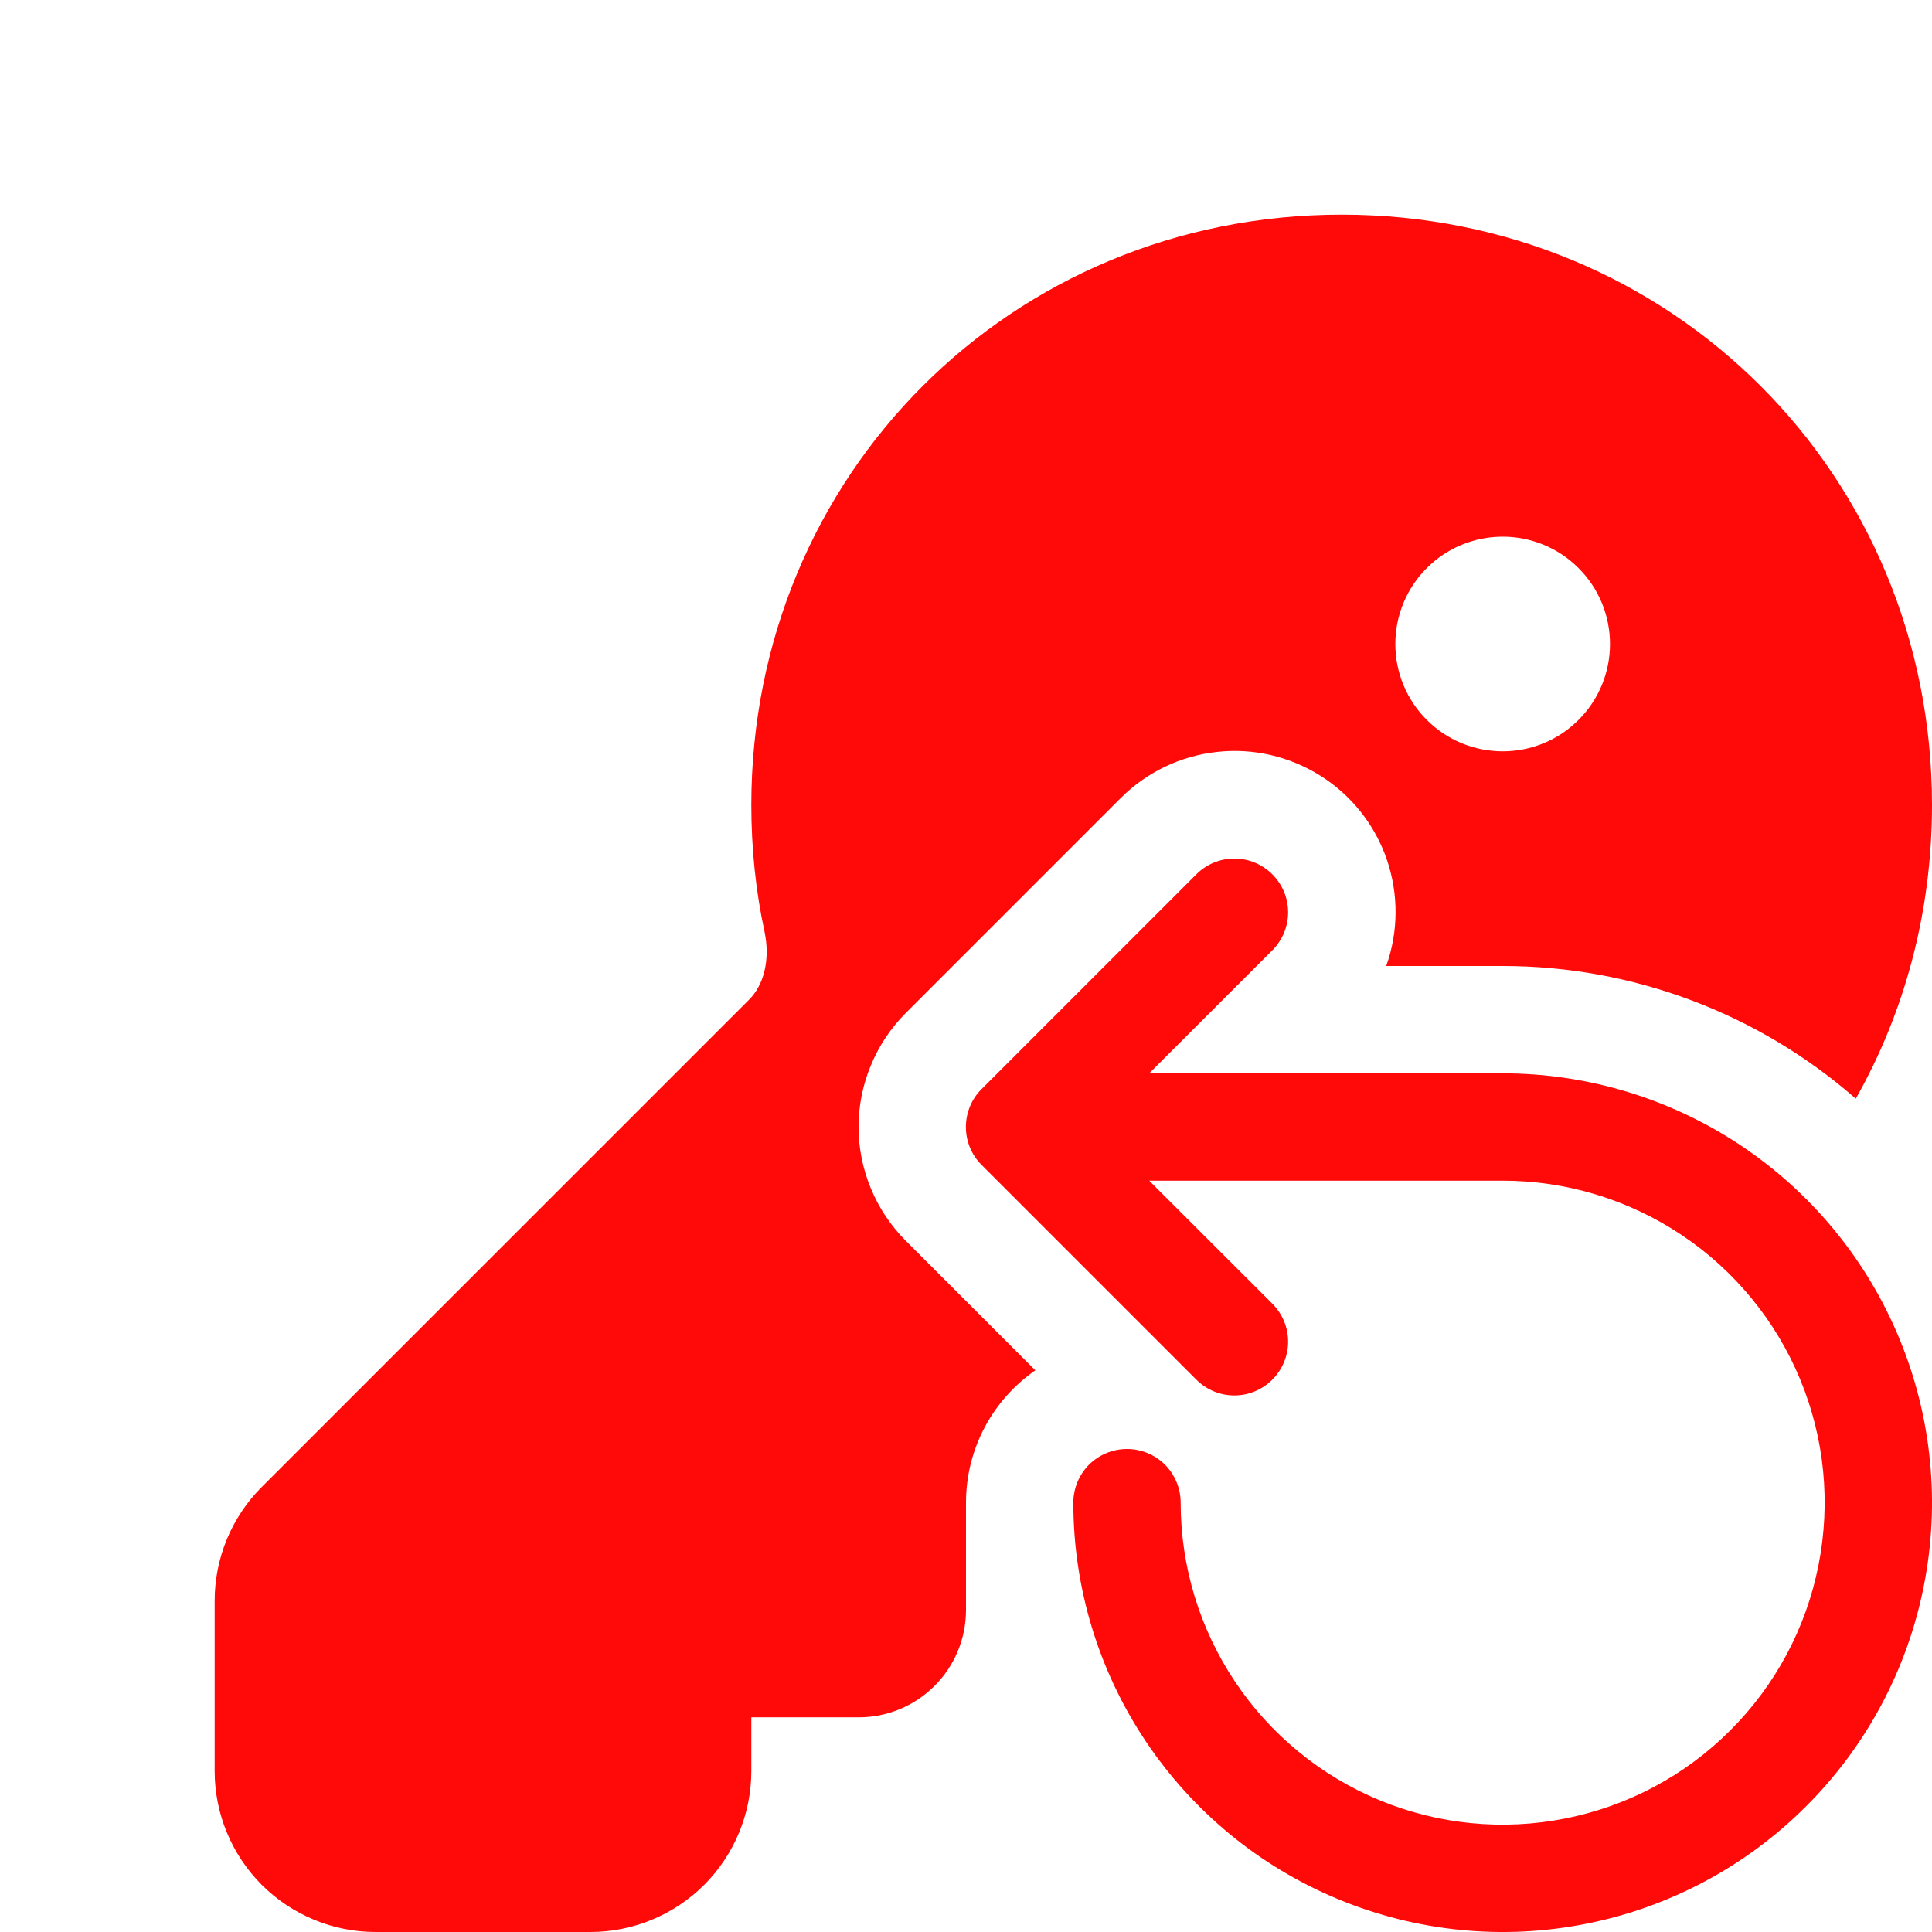 <svg width="18" height="18" viewBox="0 0 18 18" fill="none" xmlns="http://www.w3.org/2000/svg">
<g clip-path="url(#clip0_2867_32894)">
<path d="M12.5 2C9.424 2 7 4.424 7 7.5C7 7.897 7.04 8.296 7.122 8.675C7.18 8.945 7.114 9.179 6.98 9.313L2.44 13.853C2.3 13.992 2.19 14.158 2.114 14.34C2.039 14.522 2 14.718 2 14.915V16.5C2 16.898 2.158 17.279 2.439 17.561C2.721 17.842 3.102 18 3.5 18H5.5C5.898 18 6.279 17.842 6.561 17.561C6.842 17.279 7 16.898 7 16.5V16H8C8.265 16 8.52 15.895 8.707 15.707C8.895 15.52 9 15.265 9 15V14C9 13.49 9.255 13.038 9.646 12.767L8.439 11.56C8.3 11.421 8.189 11.255 8.114 11.073C8.038 10.891 7.999 10.696 7.999 10.499C7.999 10.302 8.038 10.107 8.114 9.925C8.189 9.743 8.3 9.577 8.439 9.438L10.439 7.438C10.68 7.196 10.995 7.044 11.334 7.006C11.672 6.967 12.014 7.046 12.303 7.228C12.591 7.409 12.809 7.684 12.92 8.006C13.031 8.328 13.03 8.679 12.915 9H14C15.21 9 16.379 9.439 17.29 10.236C17.744 9.434 18 8.5 18 7.5C18 4.424 15.576 2 12.5 2ZM14 5C14.265 5 14.52 5.105 14.707 5.293C14.895 5.48 15 5.735 15 6C15 6.265 14.895 6.52 14.707 6.707C14.52 6.895 14.265 7 14 7C13.735 7 13.48 6.895 13.293 6.707C13.105 6.52 13 6.265 13 6C13 5.735 13.105 5.48 13.293 5.293C13.48 5.105 13.735 5 14 5ZM11.854 8.854C11.948 8.76 12.001 8.633 12.001 8.5C12.001 8.367 11.948 8.24 11.854 8.146C11.76 8.052 11.633 7.999 11.5 7.999C11.367 7.999 11.24 8.052 11.146 8.146L9.146 10.146C9.099 10.192 9.062 10.248 9.037 10.308C9.012 10.369 8.999 10.434 8.999 10.5C8.999 10.566 9.012 10.631 9.037 10.692C9.062 10.752 9.099 10.808 9.146 10.854L11.146 12.854C11.24 12.948 11.367 13.001 11.5 13.001C11.633 13.001 11.76 12.948 11.854 12.854C11.948 12.76 12.001 12.633 12.001 12.5C12.001 12.367 11.948 12.24 11.854 12.146L10.707 11H14C14.593 11 15.173 11.176 15.667 11.506C16.16 11.835 16.545 12.304 16.772 12.852C16.999 13.4 17.058 14.003 16.942 14.585C16.827 15.167 16.541 15.702 16.121 16.121C15.702 16.541 15.167 16.827 14.585 16.942C14.003 17.058 13.4 16.999 12.852 16.772C12.304 16.545 11.835 16.16 11.506 15.667C11.176 15.173 11 14.593 11 14C11 13.867 10.947 13.74 10.854 13.646C10.76 13.553 10.633 13.5 10.5 13.5C10.367 13.5 10.24 13.553 10.146 13.646C10.053 13.74 10 13.867 10 14C10 14.791 10.235 15.565 10.674 16.222C11.114 16.88 11.738 17.393 12.469 17.695C13.2 17.998 14.004 18.078 14.78 17.923C15.556 17.769 16.269 17.388 16.828 16.828C17.388 16.269 17.769 15.556 17.923 14.78C18.078 14.004 17.998 13.2 17.695 12.469C17.393 11.738 16.88 11.114 16.222 10.674C15.565 10.235 14.791 10 14 10H10.707L11.854 8.854Z" fill="#FF0909"/>
</g>
<defs>
<clipPath id="clip0_2867_32894">
<rect width="18" height="18" fill="white"/>
</clipPath>
</defs>
</svg>
